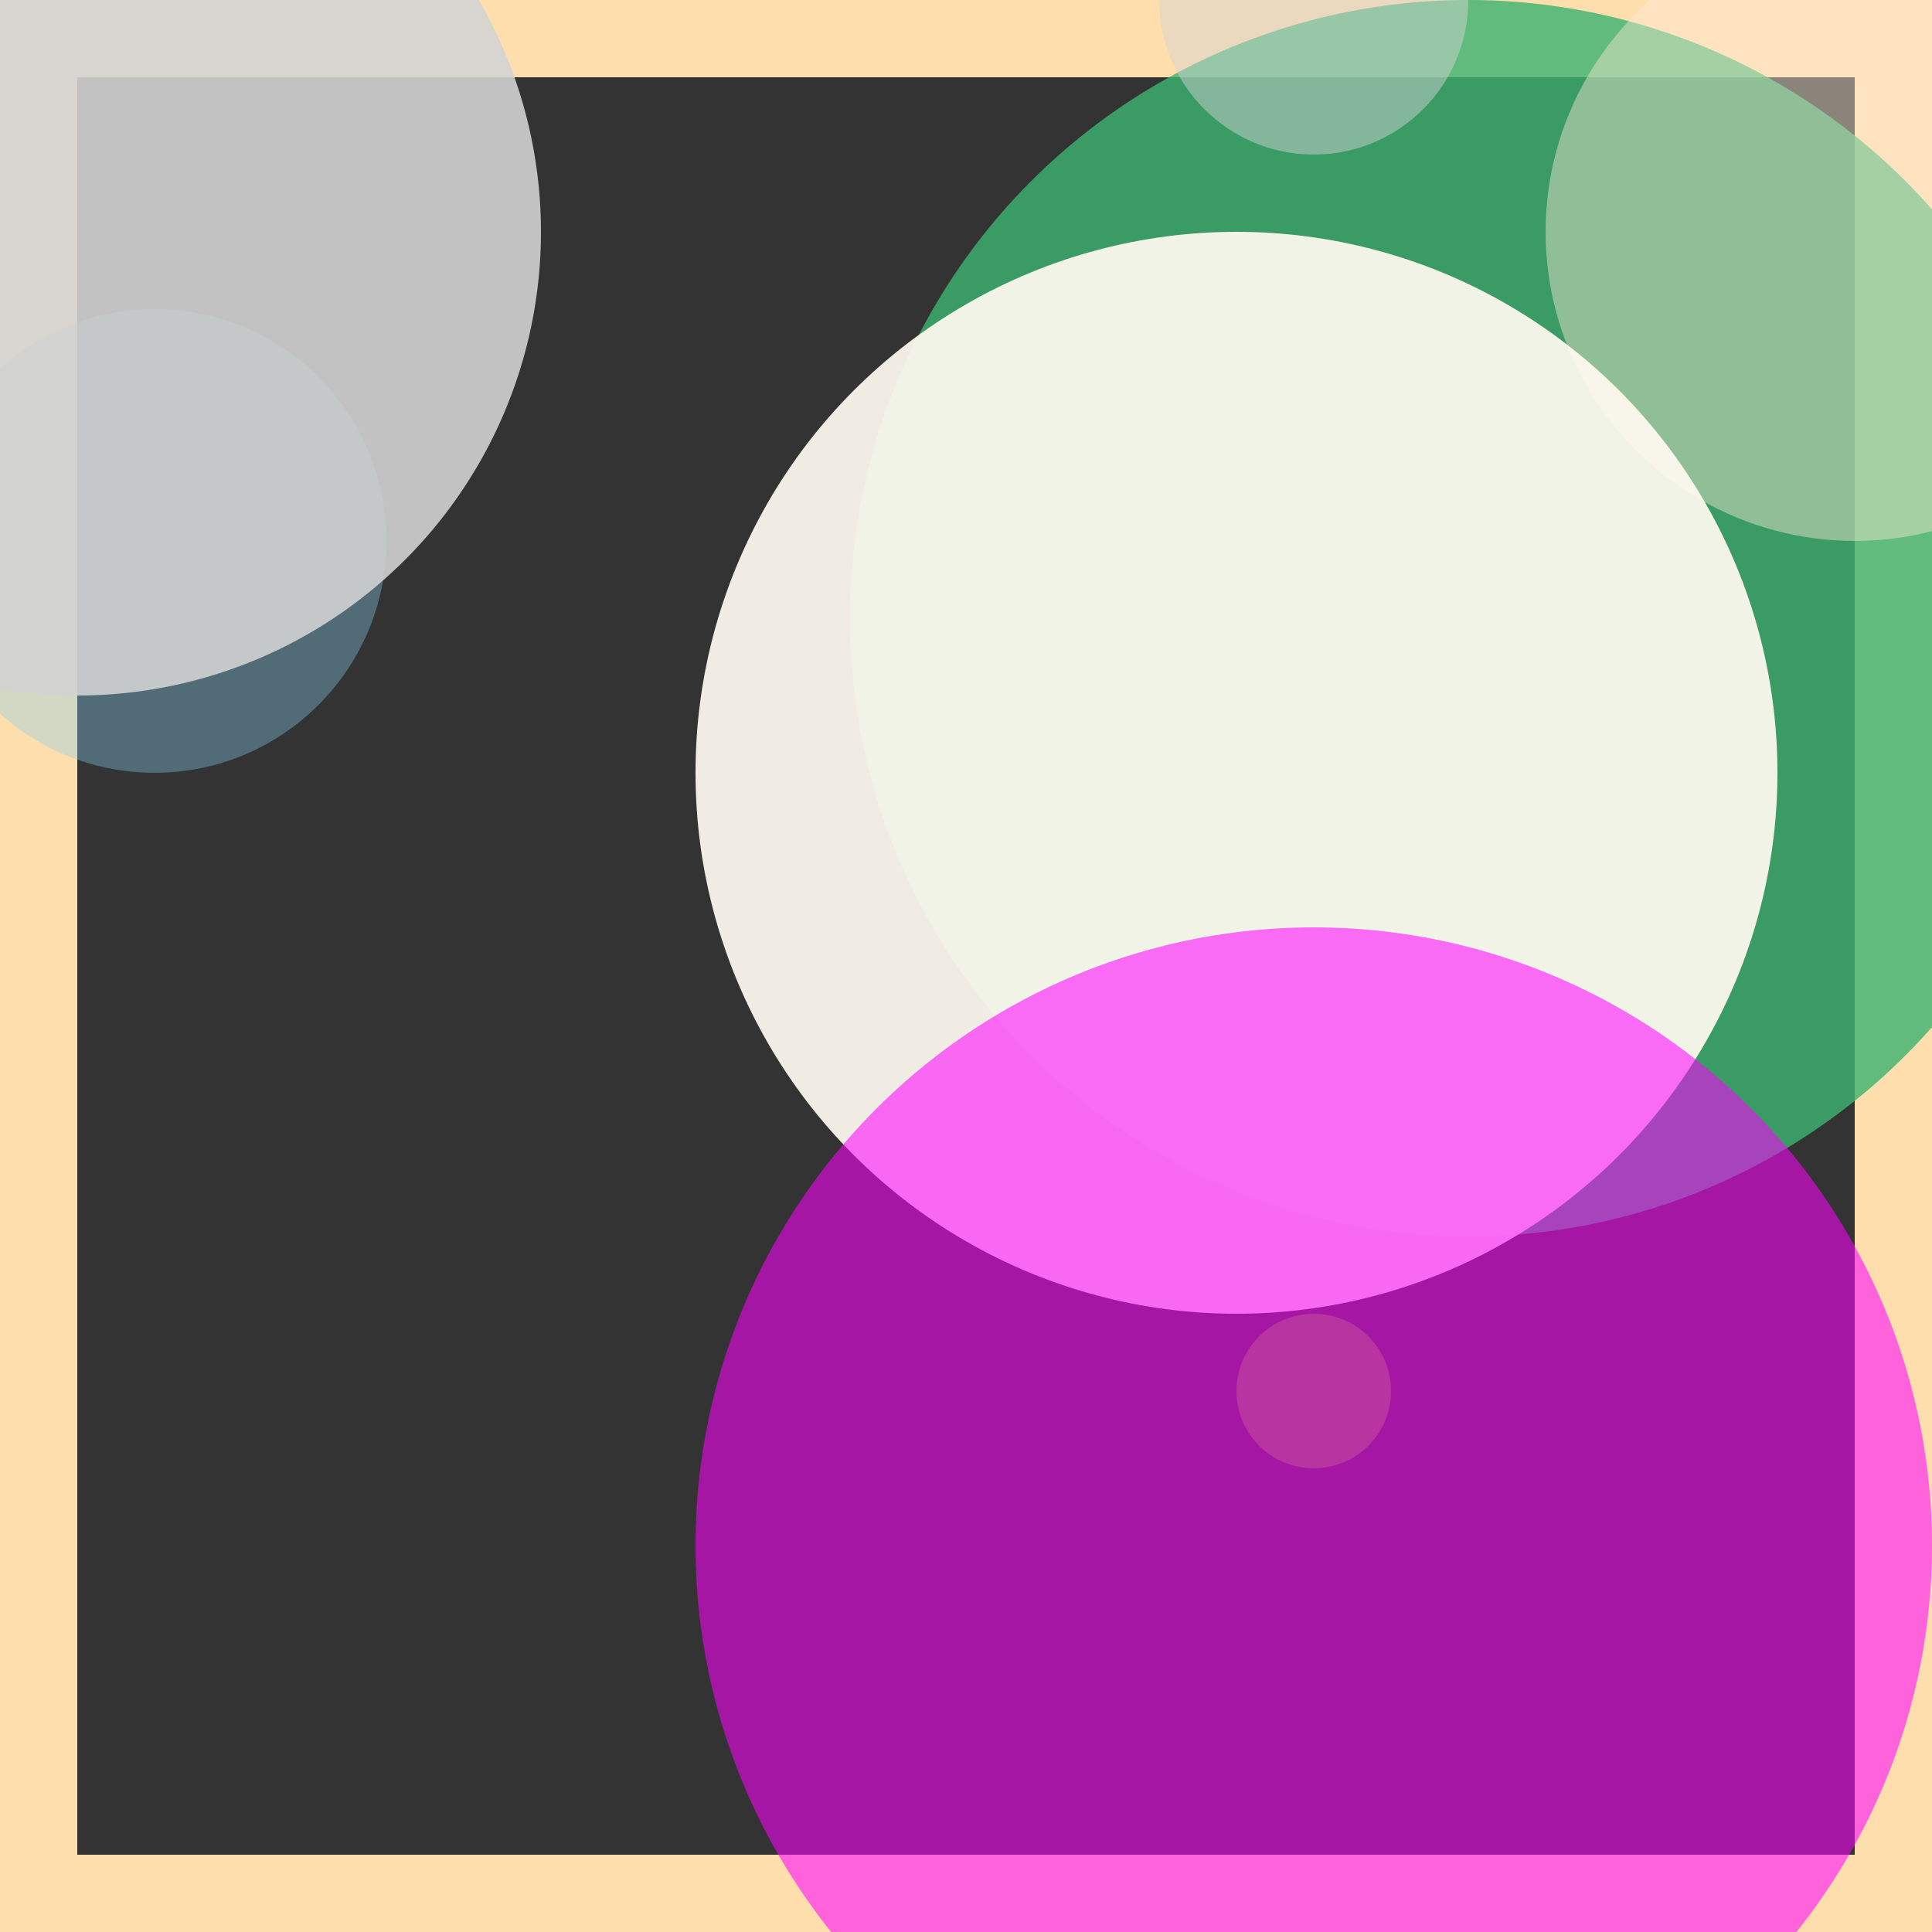 <svg viewBox="0 0 25 25" width="25" height="25" xmlns="http://www.w3.org/2000/svg"><rect x="0" y="0" width="25" height="25" fill="#333333" stroke="none"/><rect width="25" height="25" fill="none" stroke="navajowhite" stroke-width="2"/>
<circle cx="2" cy="7" r="3" fill="skyblue" fill-opacity="0.37"/>
<circle cx="19" cy="8" r="8" fill="mediumseagreen" fill-opacity="0.81"/>
<circle cx="24" cy="3" r="4" fill="antiquewhite" fill-opacity="0.44"/>
<circle cx="17" cy="0" r="2" fill="lightgray" fill-opacity="0.48"/>
<circle cx="17" cy="18" r="1" fill="olivedrab" fill-opacity="0.75"/>
<circle cx="16" cy="10" r="7" fill="floralwhite" fill-opacity="0.93"/>
<circle cx="17" cy="20" r="8" fill="fuchsia" fill-opacity="0.56"/>
<circle cx="1" cy="3" r="6" fill="lightgray" fill-opacity="0.89"/></svg>